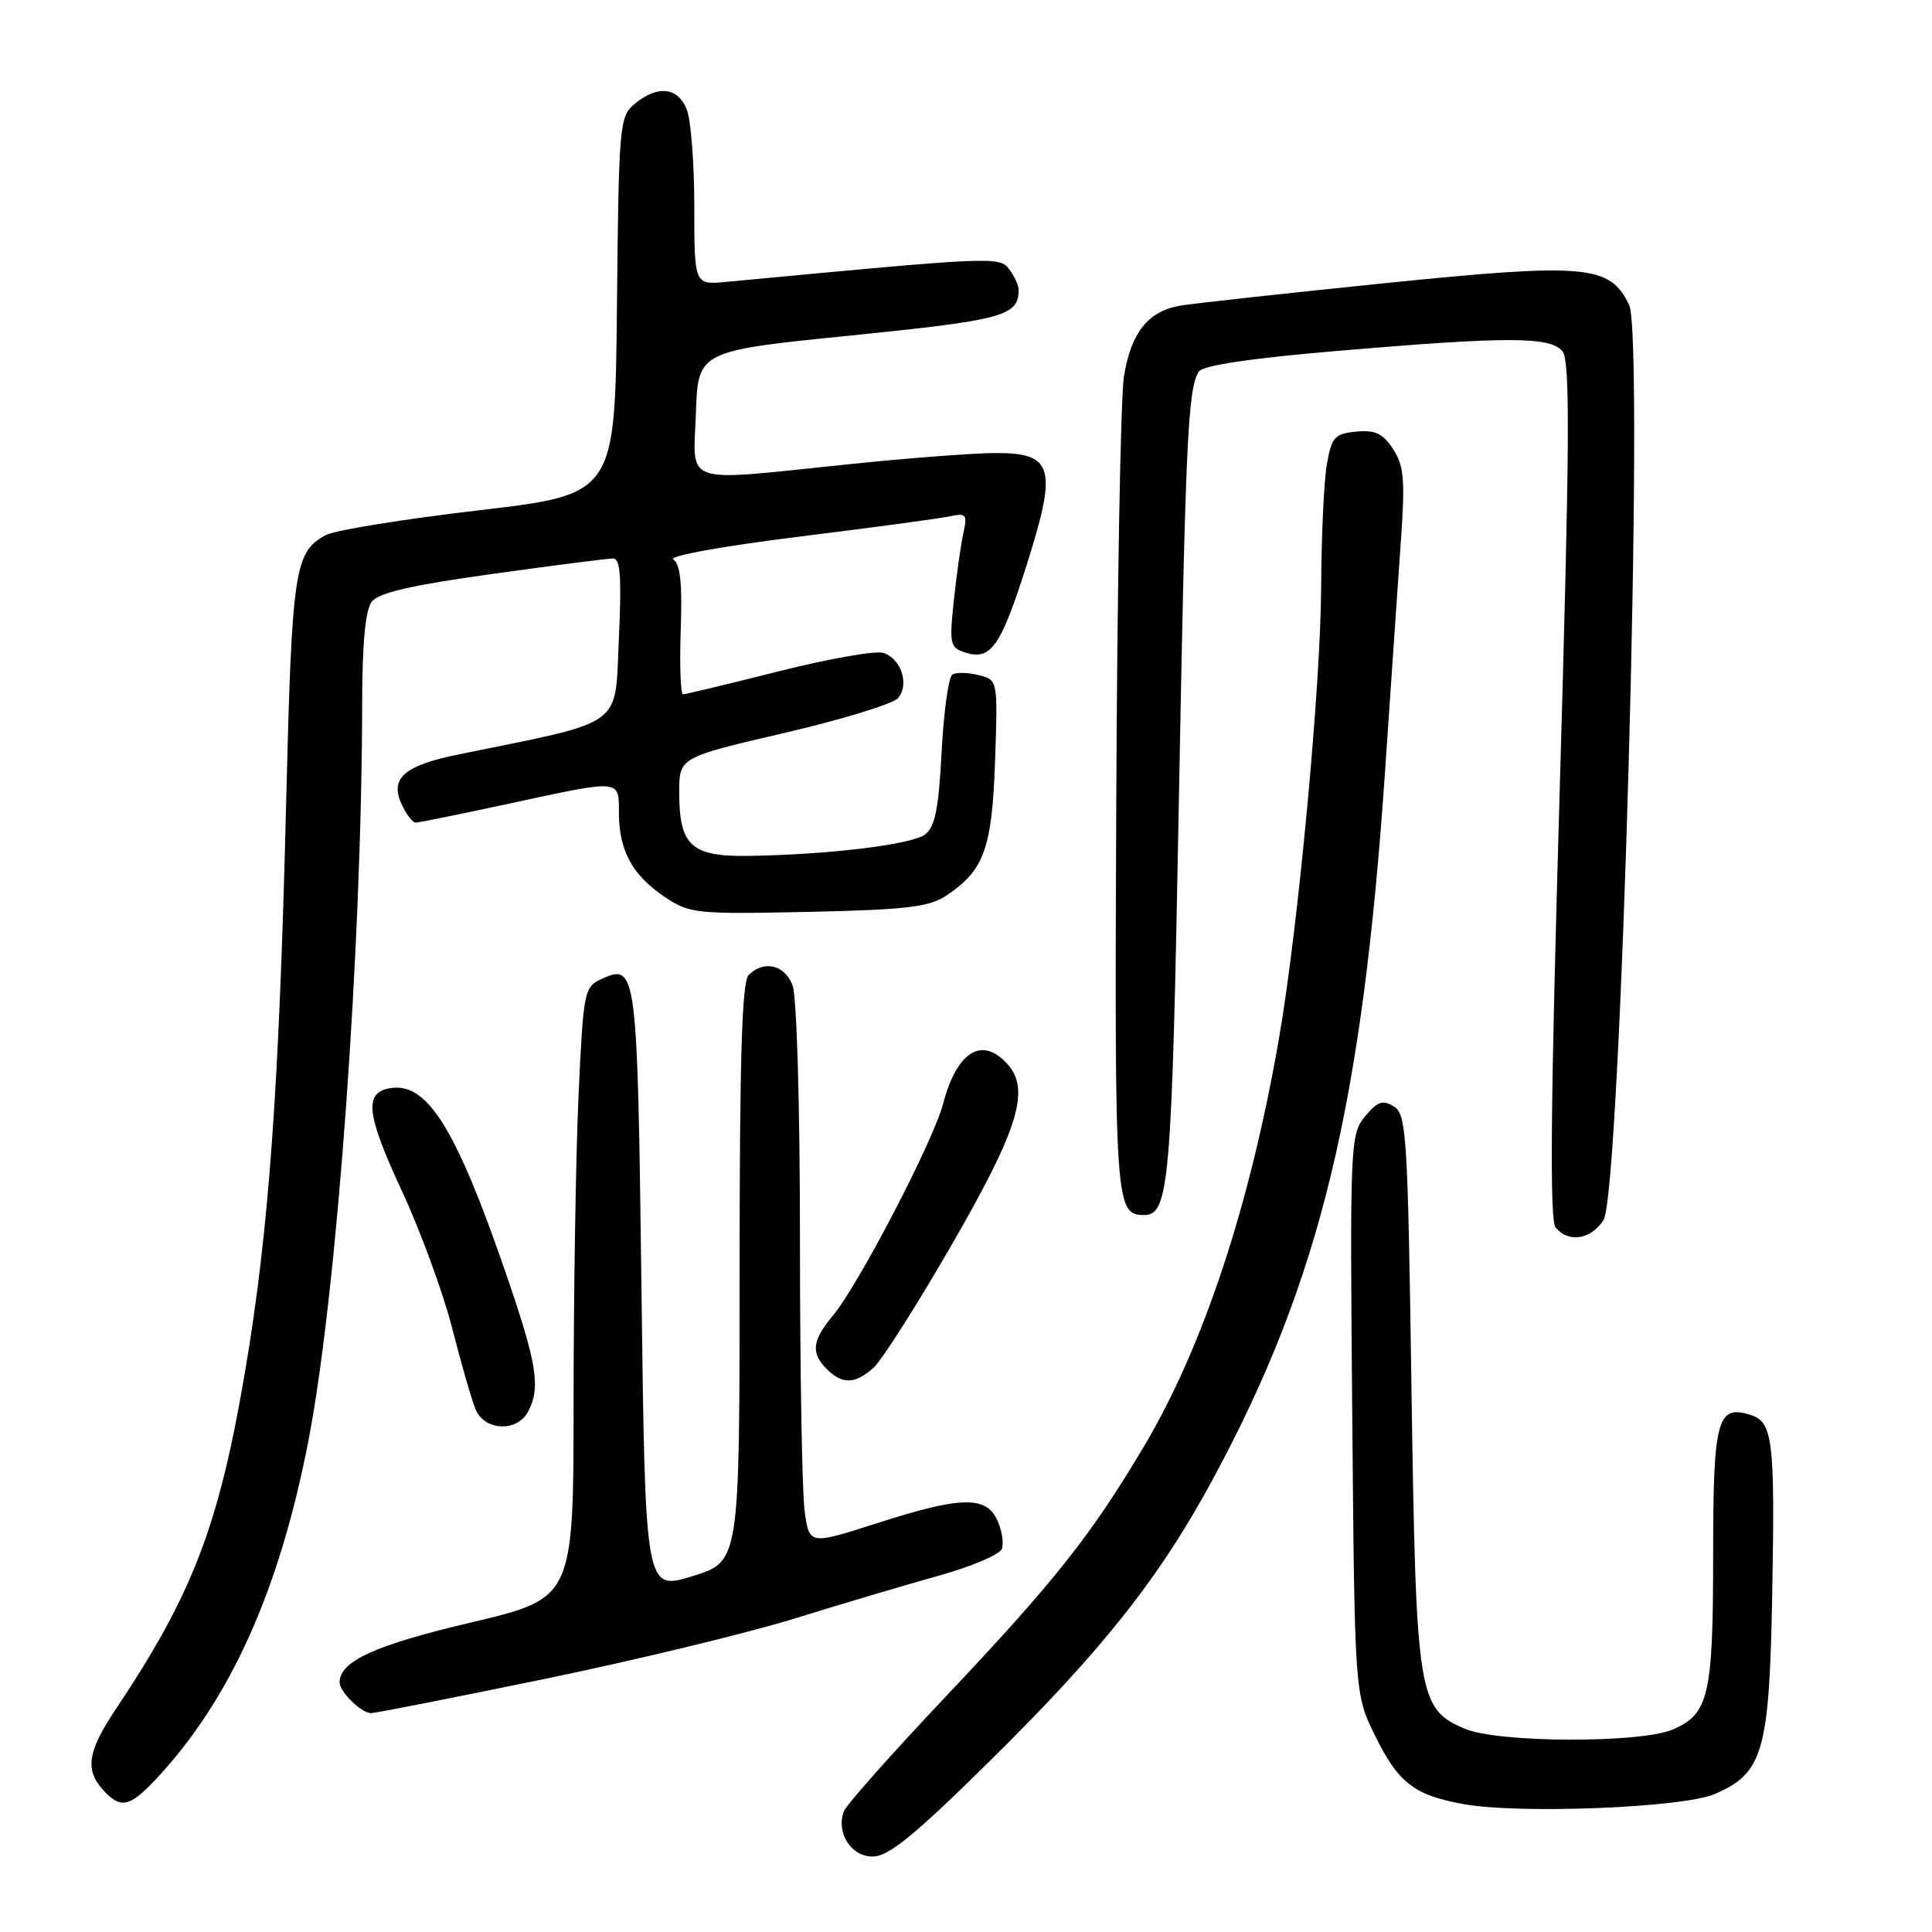 <?xml version="1.0" encoding="UTF-8" standalone="no"?>
<!DOCTYPE svg PUBLIC "-//W3C//DTD SVG 1.1//EN" "http://www.w3.org/Graphics/SVG/1.1/DTD/svg11.dtd" >
<svg xmlns="http://www.w3.org/2000/svg" xmlns:xlink="http://www.w3.org/1999/xlink" version="1.1" viewBox="0 0 256 256">
 <g >
 <path fill="currentColor"
d=" M 131.25 233.25 C 146.19 218.51 153.72 208.97 160.79 195.85 C 174.91 169.67 180.51 146.54 183.54 102.00 C 184.35 90.17 185.29 76.36 185.65 71.29 C 186.19 63.57 186.02 61.67 184.58 59.49 C 183.24 57.43 182.21 56.95 179.70 57.19 C 176.85 57.47 176.45 57.92 175.82 61.50 C 175.43 63.70 175.09 71.02 175.06 77.77 C 175.00 90.96 172.02 122.84 169.49 137.50 C 165.65 159.68 159.45 178.42 151.58 191.66 C 144.56 203.46 139.71 209.58 125.31 224.81 C 118.19 232.34 112.12 239.18 111.82 240.00 C 110.76 242.86 112.76 246.00 115.63 246.00 C 117.74 246.00 121.13 243.24 131.25 233.25 Z  M 227.18 237.73 C 233.63 234.98 234.45 232.12 234.83 211.14 C 235.20 190.77 234.91 188.42 231.95 187.48 C 227.53 186.08 227.00 188.09 227.00 206.08 C 227.00 224.66 226.42 227.16 221.62 229.18 C 217.29 231.01 198.54 230.94 194.13 229.08 C 187.88 226.44 187.63 224.85 187.03 184.11 C 186.54 150.37 186.37 147.63 184.69 146.61 C 183.21 145.70 182.51 145.95 180.86 147.95 C 178.92 150.33 178.86 151.56 179.18 187.45 C 179.50 224.50 179.50 224.50 182.21 230.00 C 185.28 236.24 187.37 237.86 193.90 239.05 C 201.31 240.40 222.92 239.54 227.18 237.73 Z  M 20.66 235.75 C 30.52 225.24 37.09 210.62 40.92 190.62 C 44.67 171.03 47.95 125.70 47.99 92.94 C 48.00 85.26 48.42 80.83 49.25 79.74 C 50.16 78.54 54.51 77.54 65.24 76.05 C 73.35 74.92 80.55 74.00 81.24 74.00 C 82.21 74.00 82.38 76.50 82.00 84.71 C 81.45 96.56 83.01 95.43 60.75 99.97 C 53.57 101.43 51.64 103.11 53.20 106.53 C 53.82 107.89 54.66 109.00 55.08 109.00 C 55.50 109.00 61.04 107.87 67.40 106.50 C 82.43 103.25 82.00 103.21 82.01 107.75 C 82.03 112.72 83.78 115.93 88.01 118.80 C 91.37 121.06 92.09 121.14 107.05 120.83 C 119.84 120.56 123.07 120.19 125.28 118.74 C 130.39 115.38 131.45 112.50 131.85 100.85 C 132.22 90.09 132.22 90.09 129.67 89.45 C 128.26 89.10 126.70 89.07 126.19 89.38 C 125.69 89.69 125.05 94.31 124.77 99.64 C 124.37 107.25 123.89 109.61 122.55 110.59 C 120.72 111.93 109.63 113.26 99.17 113.41 C 91.59 113.52 90.00 112.06 90.00 104.99 C 90.00 100.36 90.00 100.36 103.93 97.12 C 111.58 95.34 118.37 93.26 119.01 92.49 C 120.52 90.67 119.40 87.26 117.04 86.51 C 116.02 86.19 109.77 87.29 103.15 88.96 C 96.53 90.63 90.84 92.00 90.51 92.00 C 90.18 92.00 90.04 88.16 90.20 83.47 C 90.42 77.33 90.14 74.71 89.22 74.14 C 88.49 73.68 95.63 72.39 105.72 71.13 C 115.50 69.92 124.57 68.70 125.88 68.41 C 128.03 67.95 128.20 68.16 127.64 70.70 C 127.30 72.24 126.74 76.26 126.38 79.64 C 125.78 85.35 125.88 85.83 127.91 86.47 C 131.30 87.55 132.62 85.65 136.05 74.83 C 140.15 61.90 139.60 59.99 131.77 60.03 C 128.87 60.05 120.20 60.71 112.50 61.51 C 90.05 63.83 91.87 64.44 92.21 54.75 C 92.50 46.50 92.50 46.50 112.82 44.45 C 132.95 42.41 134.94 41.87 134.98 38.44 C 134.99 37.86 134.44 36.63 133.75 35.71 C 132.45 33.96 131.90 33.98 96.25 37.35 C 92.00 37.75 92.00 37.75 92.00 27.44 C 92.00 21.77 91.56 15.98 91.02 14.57 C 89.88 11.55 87.15 11.23 84.11 13.75 C 82.08 15.43 81.99 16.43 81.75 40.50 C 81.50 65.50 81.50 65.50 63.43 67.62 C 53.49 68.78 44.39 70.26 43.20 70.89 C 38.99 73.15 38.68 75.28 37.90 107.00 C 36.98 144.33 35.62 163.18 32.49 181.63 C 29.03 202.11 25.55 211.21 15.33 226.49 C 11.61 232.06 11.23 234.49 13.65 237.17 C 15.96 239.72 17.16 239.48 20.66 235.75 Z  M 72.12 222.48 C 84.18 219.99 99.10 216.38 105.27 214.47 C 111.45 212.55 120.03 210.00 124.35 208.80 C 128.67 207.60 132.45 206.00 132.74 205.25 C 133.03 204.49 132.76 202.78 132.15 201.44 C 130.66 198.17 127.31 198.26 116.12 201.86 C 107.23 204.71 107.23 204.71 106.62 200.22 C 106.28 197.74 106.00 181.64 106.00 164.43 C 106.00 146.51 105.58 132.03 105.02 130.57 C 103.99 127.83 101.22 127.18 99.20 129.20 C 98.31 130.09 98.00 140.24 98.00 168.66 C 98.00 206.93 98.00 206.93 91.75 208.85 C 85.50 210.77 85.50 210.77 85.00 170.93 C 84.46 128.31 84.37 127.60 79.69 129.73 C 77.41 130.77 77.30 131.34 76.66 145.16 C 76.30 153.05 76.01 171.26 76.00 185.64 C 76.00 211.78 76.00 211.78 62.40 214.99 C 49.67 217.99 45.00 220.12 45.00 222.93 C 45.00 224.18 47.89 227.00 49.17 227.00 C 49.73 227.00 60.06 224.96 72.12 222.48 Z  M 69.96 187.07 C 71.68 183.85 71.18 180.75 66.95 168.48 C 60.43 149.58 56.65 143.49 51.84 144.17 C 48.18 144.69 48.47 147.52 53.28 157.87 C 55.74 163.17 58.72 171.32 59.92 176.00 C 61.11 180.68 62.50 185.51 63.02 186.75 C 64.21 189.60 68.50 189.80 69.96 187.07 Z  M 115.73 181.25 C 116.81 180.29 121.40 173.08 125.94 165.23 C 134.94 149.66 136.58 144.40 133.48 140.98 C 130.11 137.25 126.78 139.33 124.95 146.30 C 123.65 151.25 113.75 170.27 110.36 174.33 C 107.60 177.64 107.41 179.27 109.57 181.43 C 111.61 183.46 113.31 183.41 115.73 181.25 Z  M 212.47 161.68 C 214.76 158.19 217.94 44.73 215.87 40.41 C 213.32 35.09 210.17 34.81 183.34 37.54 C 170.23 38.88 158.10 40.21 156.39 40.50 C 152.10 41.24 149.84 44.10 148.92 49.95 C 148.49 52.69 148.03 78.10 147.91 106.42 C 147.68 159.59 147.77 161.00 151.59 161.00 C 154.92 161.00 155.27 156.88 156.18 107.56 C 157.08 58.32 157.39 51.57 158.84 49.25 C 159.35 48.42 165.59 47.49 177.06 46.51 C 199.79 44.57 205.41 44.58 207.03 46.54 C 208.07 47.79 208.00 58.72 206.67 104.70 C 205.46 146.29 205.32 161.68 206.13 162.66 C 207.84 164.71 210.79 164.26 212.47 161.68 Z "/>
</g>
</svg>